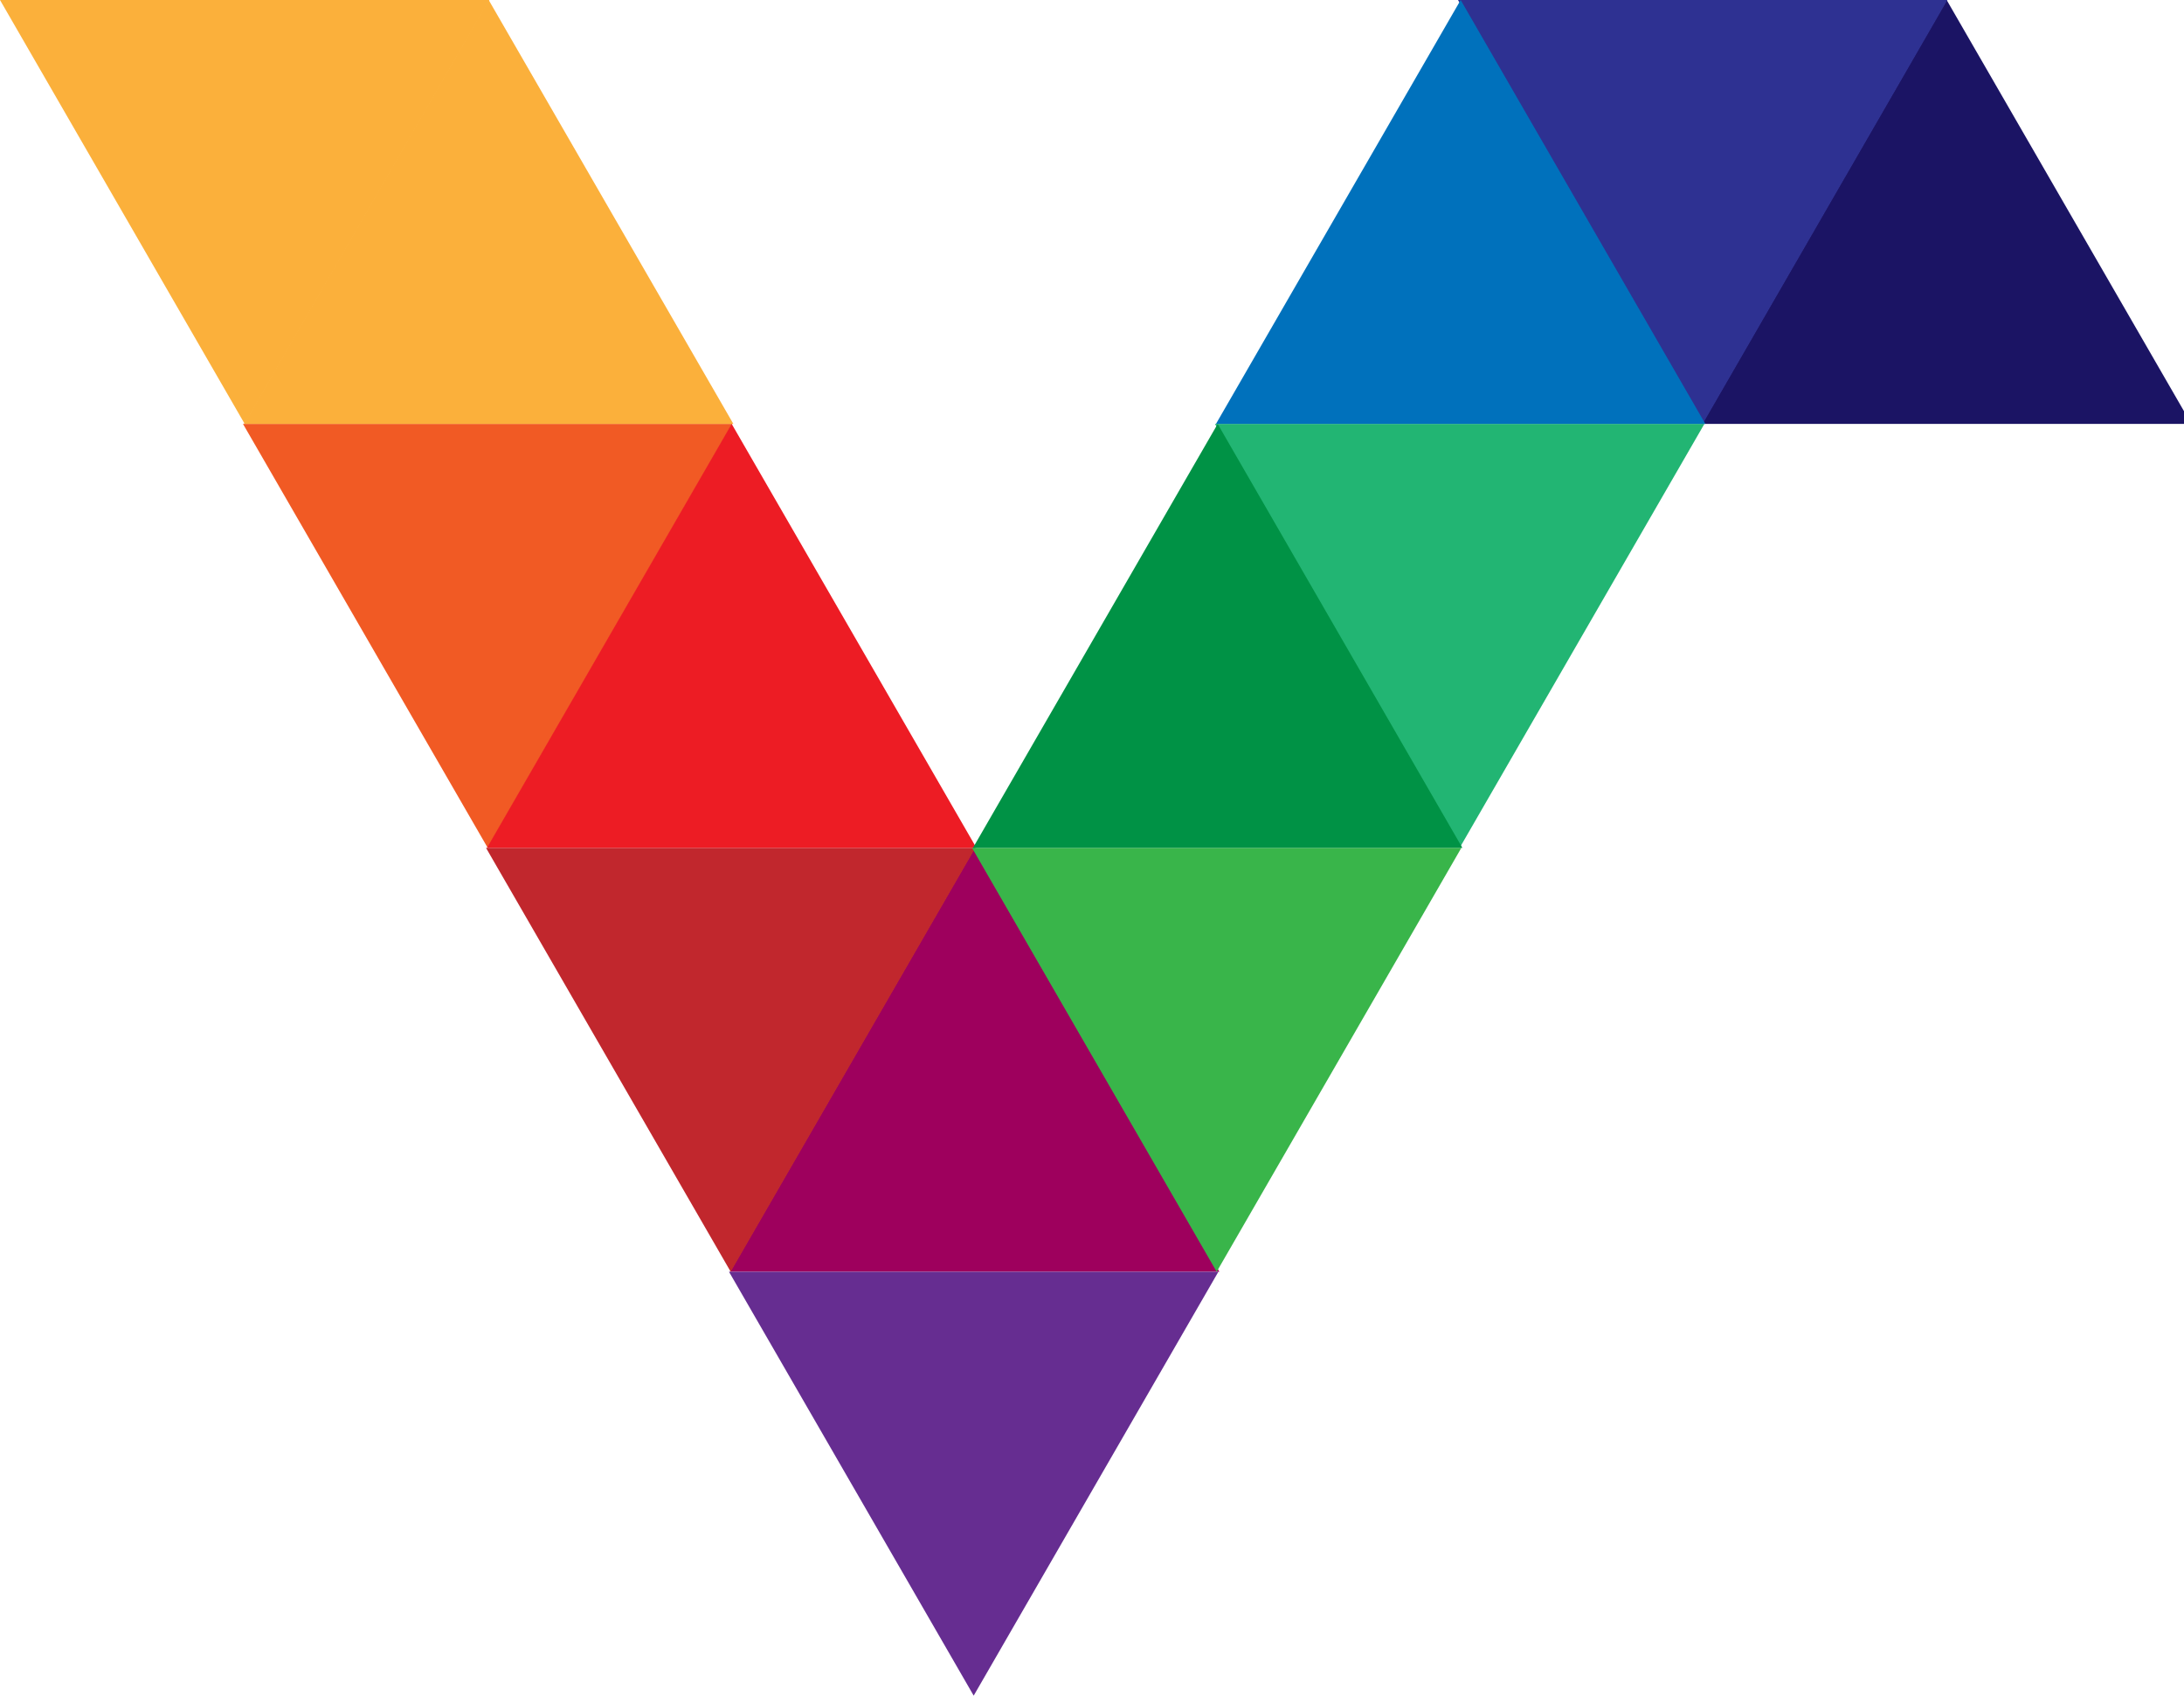 <?xml version="1.0" encoding="utf-8"?>
<!-- Generator: Adobe Illustrator 16.0.4, SVG Export Plug-In . SVG Version: 6.00 Build 0)  -->
<!DOCTYPE svg PUBLIC "-//W3C//DTD SVG 1.1//EN" "http://www.w3.org/Graphics/SVG/1.1/DTD/svg11.dtd">
<svg version="1.1" id="Ebene_1" xmlns="http://www.w3.org/2000/svg" xmlns:xlink="http://www.w3.org/1999/xlink" x="0px" y="0px"
	 width="386.477px" height="300px" viewBox="0 0 386.477 300" enable-background="new 0 0 386.477 300" xml:space="preserve">
<polygon fill="#9E005D" points="129.176,225 172.477,150 215.777,225 "/>
<polygon fill="#C1272D" points="129.302,225 86,150 172.604,150 "/>
<polygon fill="#F15A24" points="86.302,150 43,75 129.604,75 "/>
<polygon fill="#FBB03B" points="43.302,75 0,0 86.604,0 "/>
<polygon fill="#662D91" points="172.302,300 129,225 215.604,225 "/>
<polygon fill="#1B1464" points="301.176,75 344.477,0 387.777,75 "/>
<polygon fill="#ED1C24" points="86.176,150 129.477,75 172.777,150 "/>
<polygon fill="#FBB03B" points="43.176,75 86.477,0 129.777,75 "/>
<polygon fill="#2E3192" points="301.302,75 258,0 344.603,0 "/>
<polygon fill="#22B573" points="258.302,150 215,75 301.603,75 "/>
<polygon fill="#39B54A" points="215.302,225 172,150 258.603,150 "/>
<polygon fill="#009245" points="172.176,150 215.477,75 258.777,150 "/>
<polygon fill="#0071BC" points="215.176,75 258.477,0 301.777,75 "/>
</svg>
